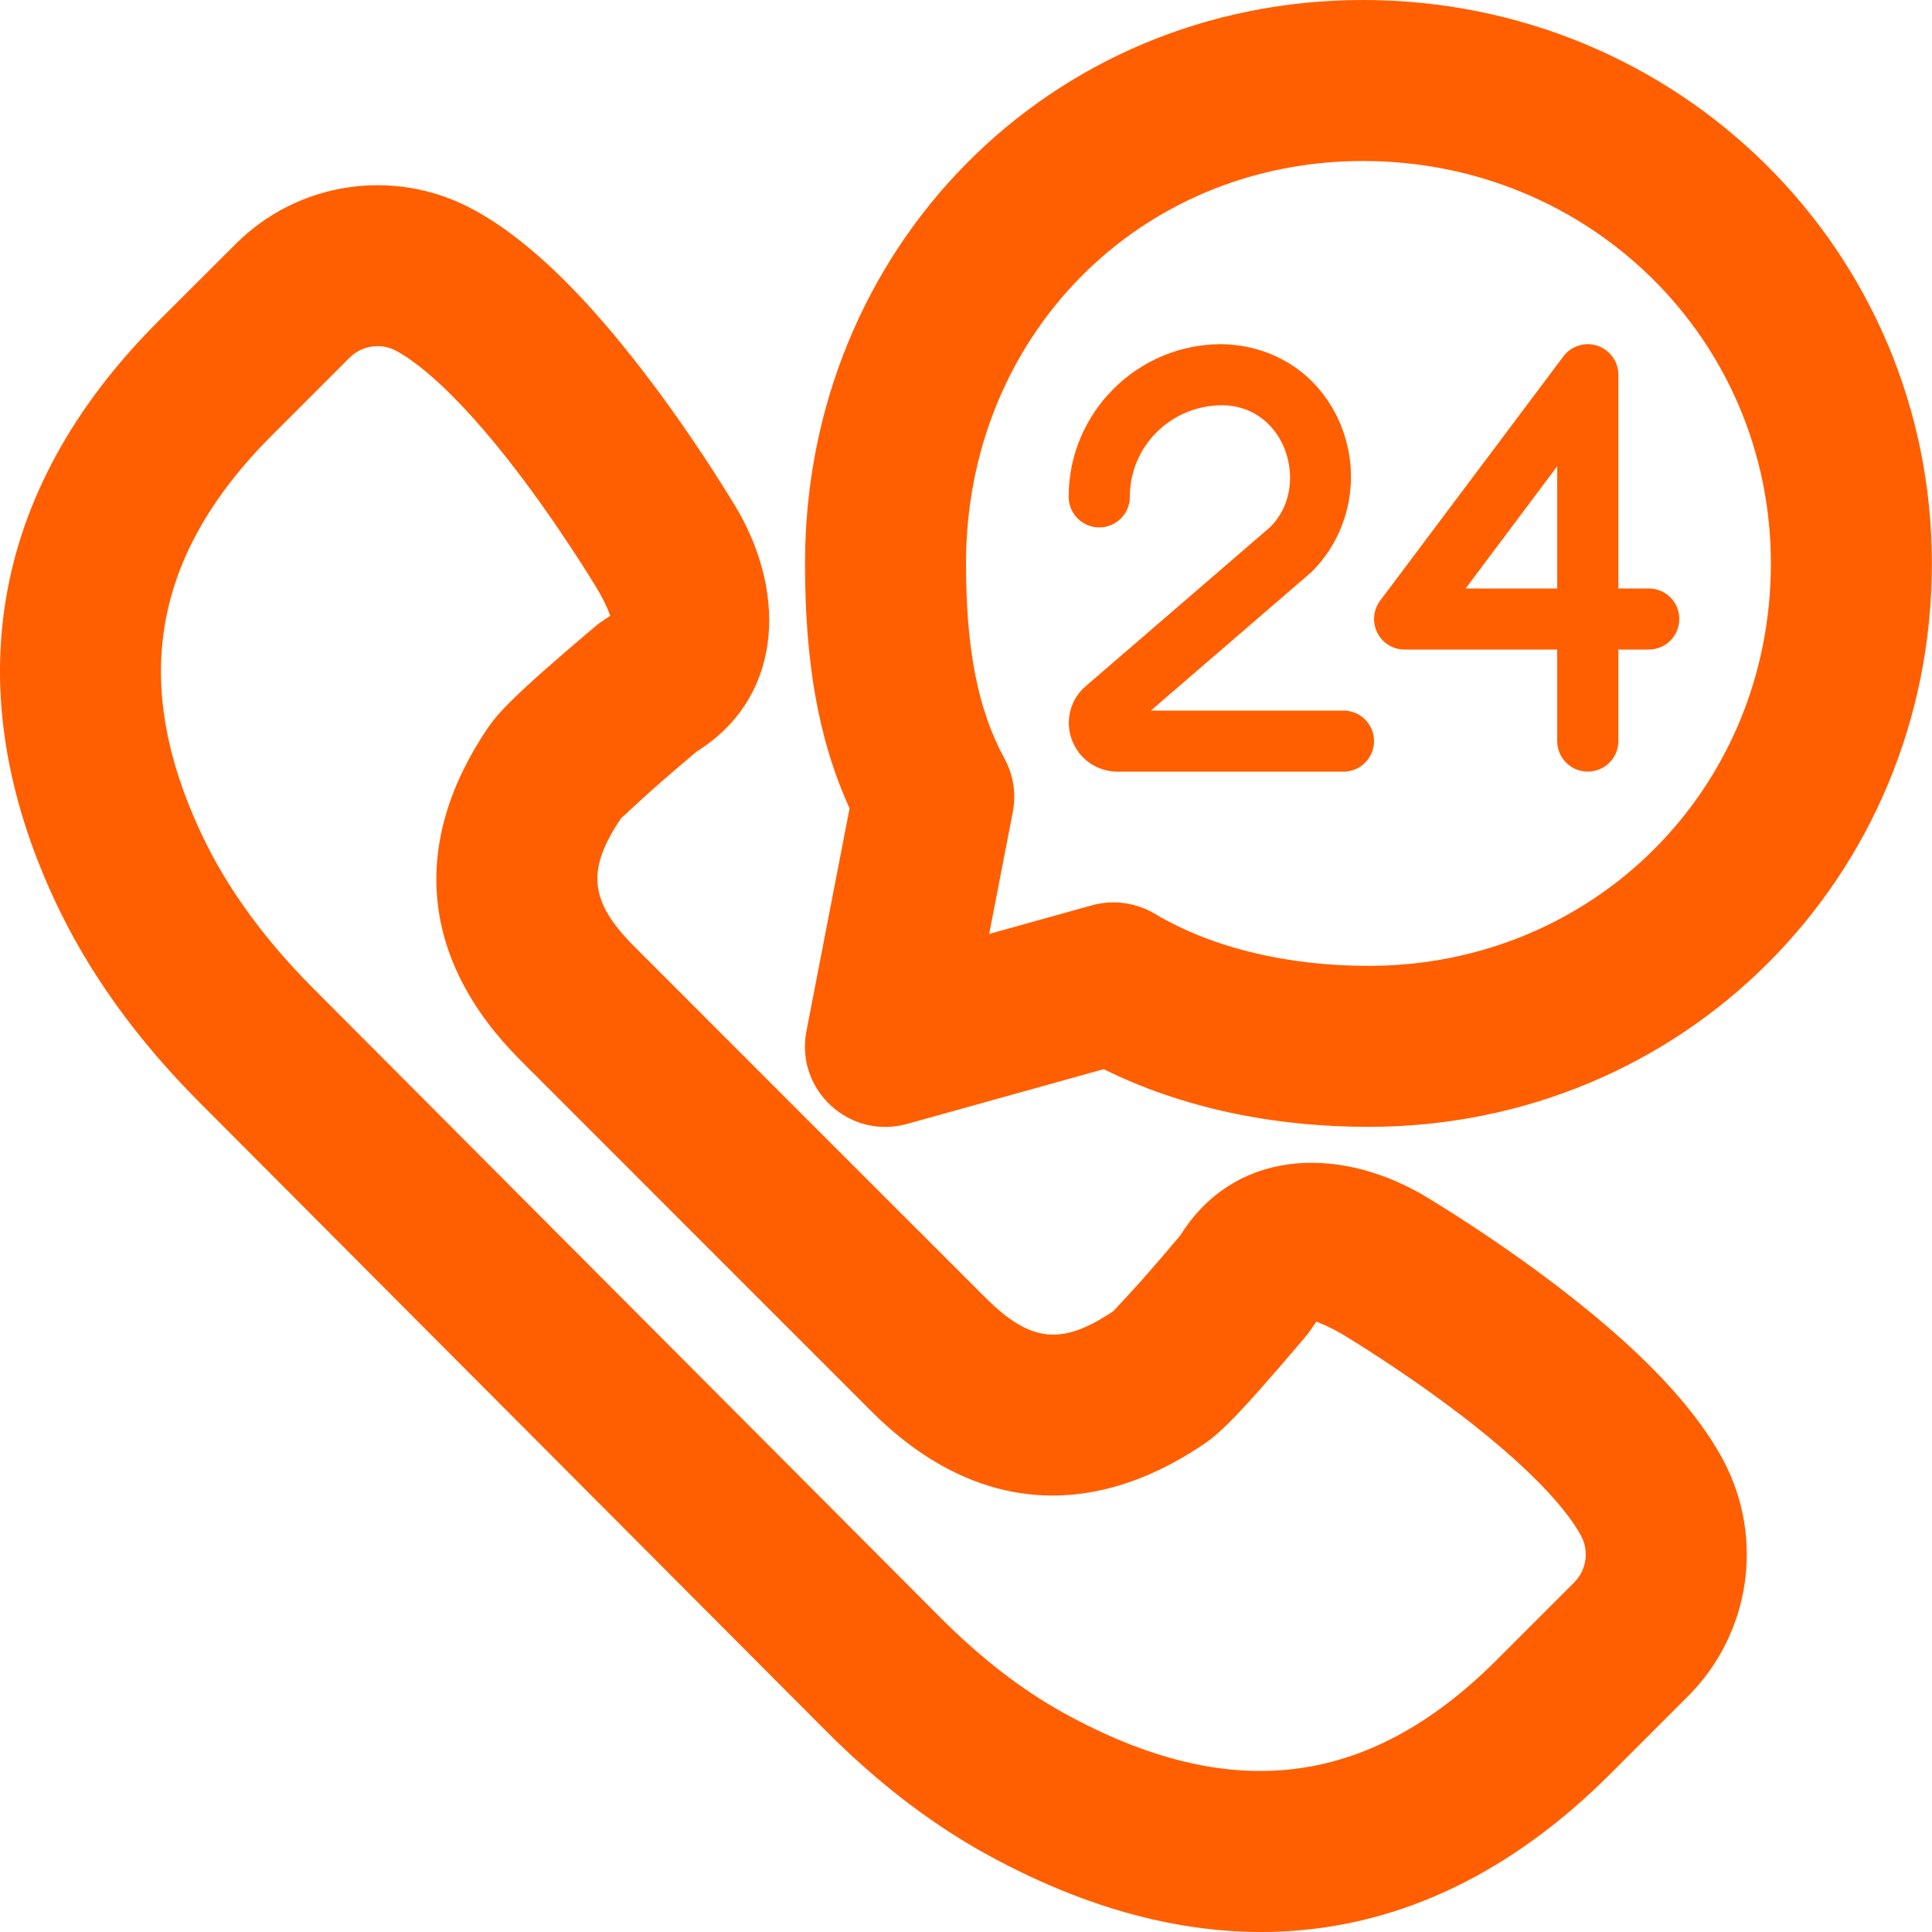 <svg width="15" height="15" viewBox="0 0 15 15" fill="none" xmlns="http://www.w3.org/2000/svg">
<path d="M13.126 10.957C12.898 10.668 12.589 10.378 12.217 10.084C11.958 9.879 11.683 9.684 11.408 9.504C11.243 9.396 11.113 9.316 11.035 9.27C10.359 8.885 9.573 8.936 9.165 9.59C9.091 9.678 8.99 9.797 8.886 9.915C8.871 9.932 8.871 9.932 8.856 9.949C8.744 10.074 8.639 10.183 8.649 10.176C8.247 10.448 8.004 10.428 7.649 10.073L6.287 8.712L4.926 7.35C4.572 6.996 4.552 6.752 4.824 6.35C4.817 6.361 4.925 6.256 5.05 6.144C5.067 6.129 5.067 6.129 5.084 6.114C5.202 6.01 5.321 5.909 5.409 5.835C6.063 5.426 6.114 4.641 5.733 3.971C5.684 3.887 5.603 3.757 5.495 3.591C5.315 3.316 5.12 3.041 4.915 2.782C4.622 2.411 4.333 2.103 4.045 1.875C3.917 1.773 3.789 1.687 3.66 1.619C3.055 1.299 2.313 1.411 1.83 1.894L1.228 2.495C-0.098 3.822 -0.326 5.382 0.427 6.995C0.69 7.558 1.069 8.078 1.548 8.558L6.412 13.438C6.805 13.832 7.217 14.153 7.66 14.397C9.39 15.349 11.078 15.198 12.504 13.771L13.106 13.169C13.589 12.686 13.701 11.944 13.381 11.34C13.313 11.212 13.228 11.085 13.126 10.957ZM12.222 12.286L11.62 12.888C10.607 13.901 9.527 13.997 8.263 13.302C7.931 13.119 7.611 12.87 7.297 12.555L2.434 7.676C2.052 7.293 1.757 6.889 1.56 6.466C1.023 5.317 1.168 4.323 2.112 3.379L2.713 2.778C2.809 2.682 2.956 2.66 3.075 2.723C3.131 2.753 3.196 2.797 3.268 2.854C3.468 3.012 3.696 3.255 3.935 3.557C4.114 3.784 4.288 4.03 4.449 4.276C4.546 4.423 4.615 4.535 4.651 4.597C4.735 4.745 4.732 4.783 4.74 4.779L4.646 4.843C4.621 4.864 4.579 4.9 4.524 4.946C4.433 5.023 4.343 5.102 4.257 5.177C4.238 5.194 4.238 5.194 4.219 5.21C3.993 5.412 3.867 5.534 3.789 5.649C3.184 6.542 3.259 7.451 4.043 8.234L5.404 9.596L6.765 10.957C7.548 11.74 8.457 11.815 9.35 11.21C9.465 11.132 9.587 11.007 9.789 10.78C9.806 10.761 9.806 10.761 9.822 10.742C9.898 10.657 9.976 10.566 10.053 10.475C10.1 10.421 10.136 10.378 10.156 10.353L10.222 10.259C10.217 10.267 10.254 10.264 10.41 10.352C10.464 10.384 10.577 10.454 10.724 10.55C10.969 10.711 11.215 10.885 11.442 11.064C11.744 11.303 11.988 11.532 12.146 11.733C12.203 11.804 12.246 11.869 12.276 11.925C12.339 12.044 12.317 12.191 12.222 12.286Z" fill="#FF5F00"/>
<path d="M12.801 4.569H12.565V2.909C12.565 2.807 12.499 2.717 12.402 2.684C12.305 2.652 12.199 2.686 12.138 2.767L10.715 4.664C10.662 4.735 10.653 4.831 10.693 4.912C10.733 4.992 10.815 5.043 10.905 5.043H12.09V5.754C12.09 5.885 12.197 5.991 12.327 5.991C12.458 5.991 12.565 5.885 12.565 5.754V5.043H12.801C12.933 5.043 13.038 4.937 13.038 4.805C13.038 4.675 12.933 4.569 12.801 4.569ZM12.09 4.569H11.379L12.09 3.62V4.569Z" fill="#FF5F00"/>
<path d="M10.431 5.517H8.935L10.185 4.439C10.481 4.142 10.57 3.697 10.411 3.303C10.256 2.921 9.908 2.679 9.483 2.672C8.829 2.672 8.297 3.204 8.297 3.857C8.297 3.989 8.404 4.095 8.535 4.095C8.665 4.095 8.772 3.989 8.772 3.857C8.772 3.465 9.09 3.146 9.494 3.146H9.495C9.71 3.15 9.888 3.275 9.972 3.481C10.041 3.653 10.045 3.907 9.862 4.092L8.43 5.327C8.309 5.43 8.267 5.595 8.322 5.744C8.378 5.894 8.517 5.991 8.677 5.991H10.431C10.562 5.991 10.668 5.885 10.668 5.754C10.668 5.623 10.562 5.517 10.431 5.517Z" fill="#FF5F00"/>
<path d="M10.582 0C8.148 0 6.25 1.928 6.25 4.375C6.25 5.122 6.348 5.732 6.596 6.276L6.261 8.006C6.173 8.462 6.596 8.851 7.043 8.726L8.569 8.301C9.171 8.6 9.882 8.749 10.625 8.749C13.065 8.749 14.999 6.815 14.999 4.375C14.999 1.941 13.028 0 10.582 0ZM10.625 7.499C9.992 7.499 9.408 7.358 8.965 7.094C8.818 7.007 8.642 6.983 8.477 7.029L7.68 7.251L7.863 6.306C7.891 6.163 7.868 6.015 7.798 5.888C7.589 5.504 7.5 5.029 7.5 4.375C7.5 2.614 8.843 1.25 10.582 1.25C12.342 1.25 13.749 2.635 13.749 4.375C13.749 6.124 12.374 7.499 10.625 7.499Z" fill="#FF5F00"/>
</svg>
